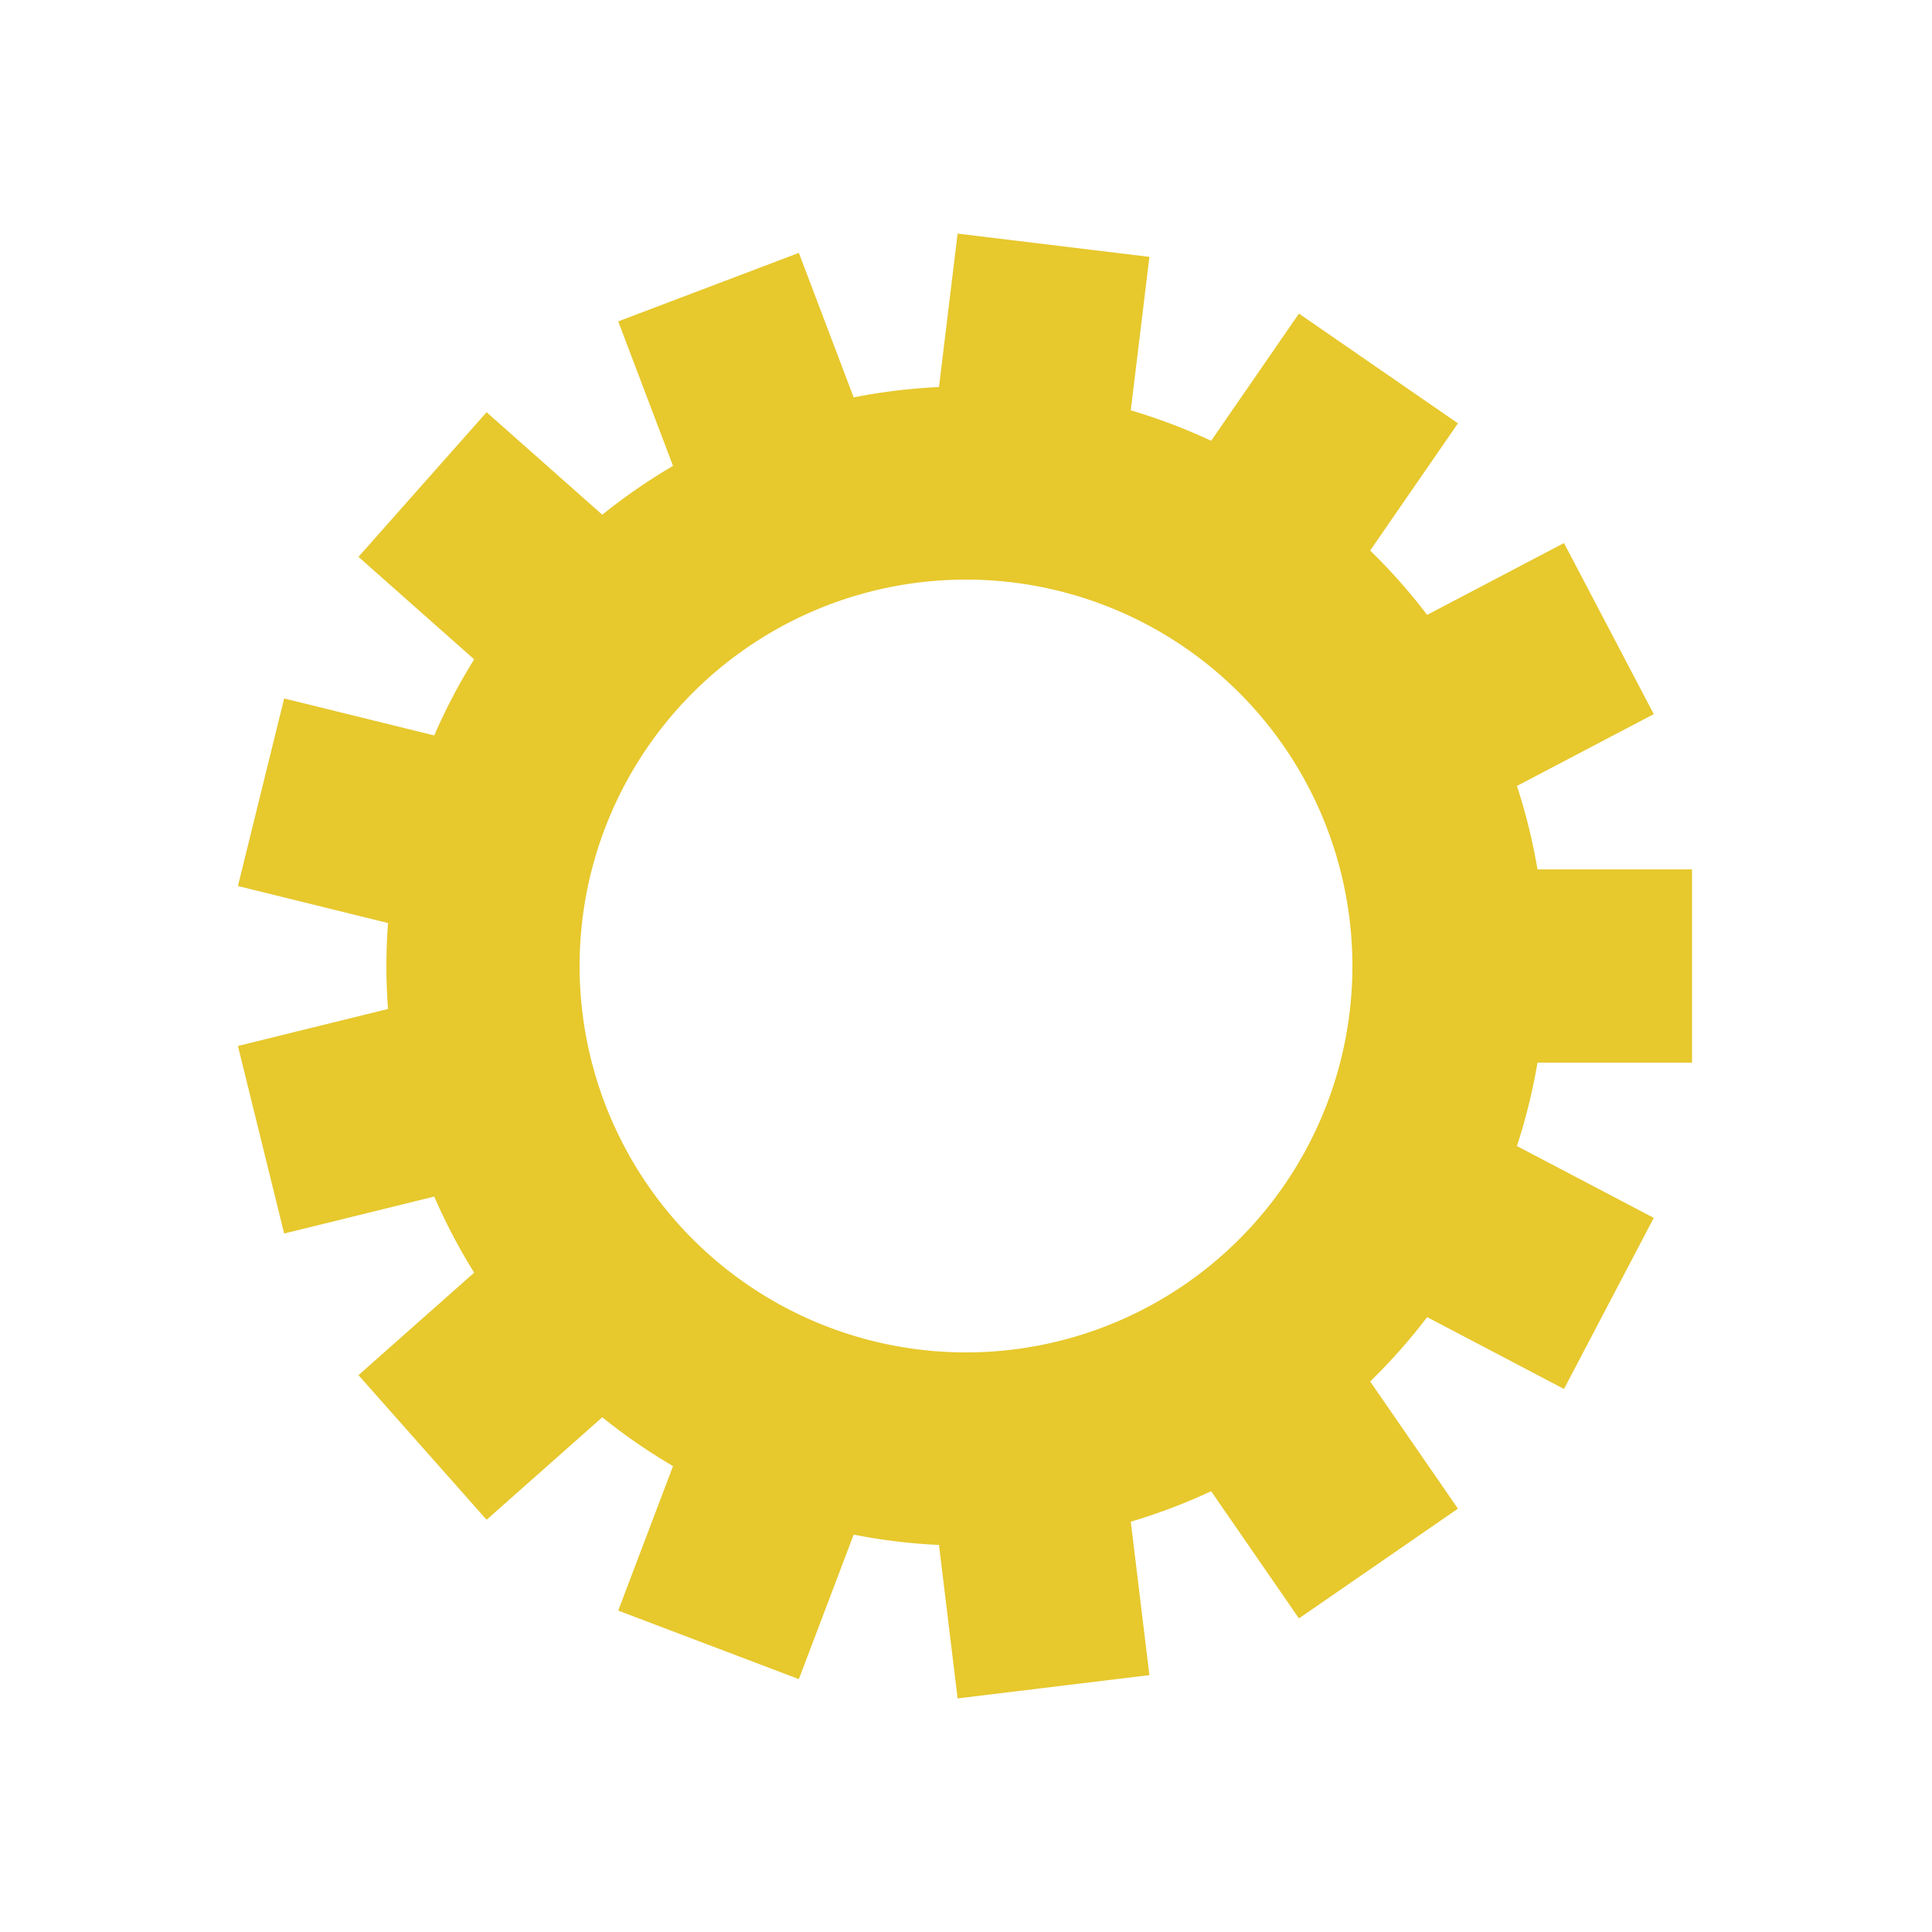 <?xml version="1.0" encoding="utf-8"?>
<svg xmlns="http://www.w3.org/2000/svg" xmlns:xlink="http://www.w3.org/1999/xlink" style="margin: auto; background: none; display: block; shape-rendering: auto;" width="280px" height="280px" viewBox="0 0 100 100" preserveAspectRatio="xMidYMid">
<g transform="translate(50 50)">
<g>
<animateTransform attributeName="transform" type="rotate" values="0;27.692" keyTimes="0;1" dur="0.167s" repeatCount="indefinite"></animateTransform><path d="M29.58 -5 L37.58 -5 L37.58 5 L29.58 5 A30 30 0 0 1 28.516 9.319 L28.516 9.319 L35.599 13.037 L30.952 21.892 L23.869 18.174 A30 30 0 0 1 20.919 21.504 L20.919 21.504 L25.463 28.088 L17.233 33.768 L12.689 27.185 A30 30 0 0 1 8.529 28.762 L8.529 28.762 L9.493 36.704 L-0.434 37.909 L-1.398 29.967 A30 30 0 0 1 -5.814 29.431 L-5.814 29.431 L-8.651 36.911 L-18.001 33.365 L-15.164 25.885 A30 30 0 0 1 -18.826 23.358 L-18.826 23.358 L-24.814 28.663 L-31.445 21.178 L-25.457 15.873 A30 30 0 0 1 -27.524 11.934 L-27.524 11.934 L-35.292 13.848 L-37.685 4.139 L-29.917 2.224 A30 30 0 0 1 -29.917 -2.224 L-29.917 -2.224 L-37.685 -4.139 L-35.292 -13.848 L-27.524 -11.934 A30 30 0 0 1 -25.457 -15.873 L-25.457 -15.873 L-31.445 -21.178 L-24.814 -28.663 L-18.826 -23.358 A30 30 0 0 1 -15.164 -25.885 L-15.164 -25.885 L-18.001 -33.365 L-8.651 -36.911 L-5.814 -29.431 A30 30 0 0 1 -1.398 -29.967 L-1.398 -29.967 L-0.434 -37.909 L9.493 -36.704 L8.529 -28.762 A30 30 0 0 1 12.689 -27.185 L12.689 -27.185 L17.233 -33.768 L25.463 -28.088 L20.919 -21.504 A30 30 0 0 1 23.869 -18.174 L23.869 -18.174 L30.952 -21.892 L35.599 -13.037 L28.516 -9.319 A30 30 0 0 1 29.58 -5 M0 -20A20 20 0 1 0 0 20 A20 20 0 1 0 0 -20" fill="#e7c82d"></path></g></g>
<!-- [ldio] generated by https://loading.io/ --></svg>